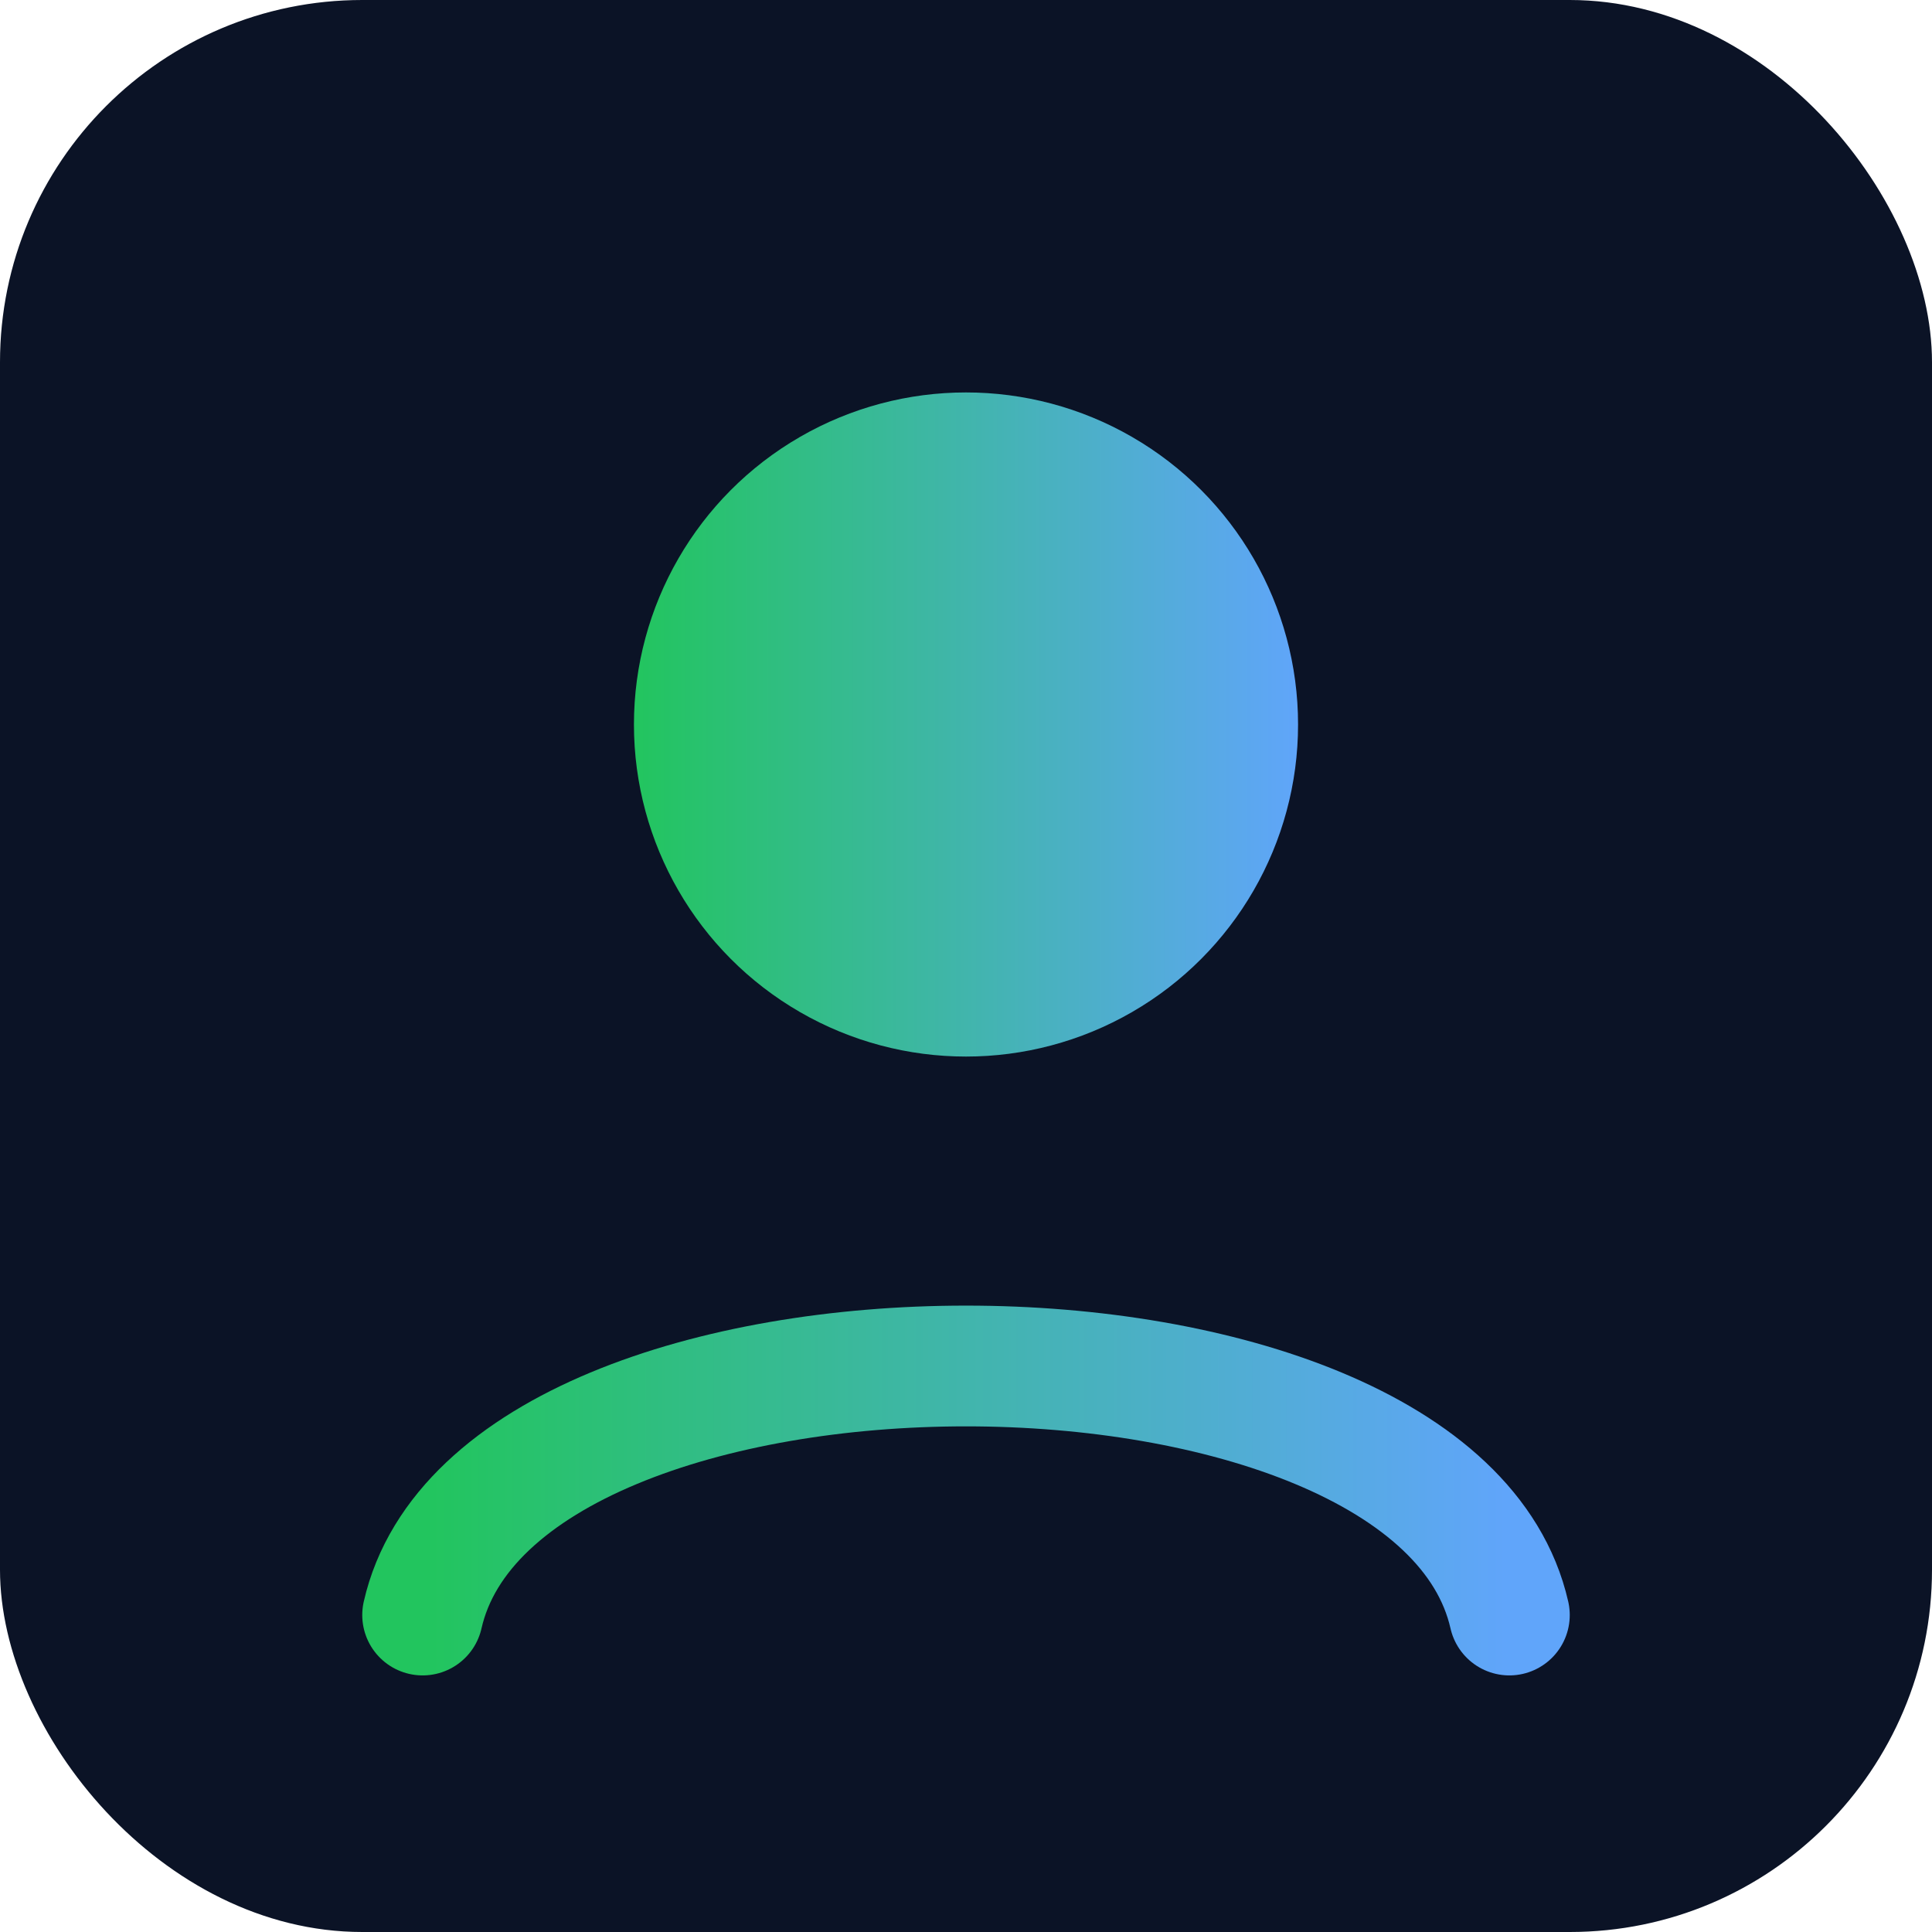 <svg xmlns="http://www.w3.org/2000/svg" viewBox="0 0 256 256" width="256" height="256">
  <defs>
    <linearGradient id="g" x1="0" x2="1">
      <stop offset="0" stop-color="#22c55e"/><stop offset="1" stop-color="#60a5fa"/>
    </linearGradient>
  </defs>
  <rect width="256" height="256" rx="48" fill="#0b1326"/>
  <circle cx="128" cy="96" r="44" fill="url(#g)" />
  <path d="M56 214c10-44 134-44 144 0" fill="none" stroke="url(#g)" stroke-width="16" stroke-linecap="round"/>
</svg>
